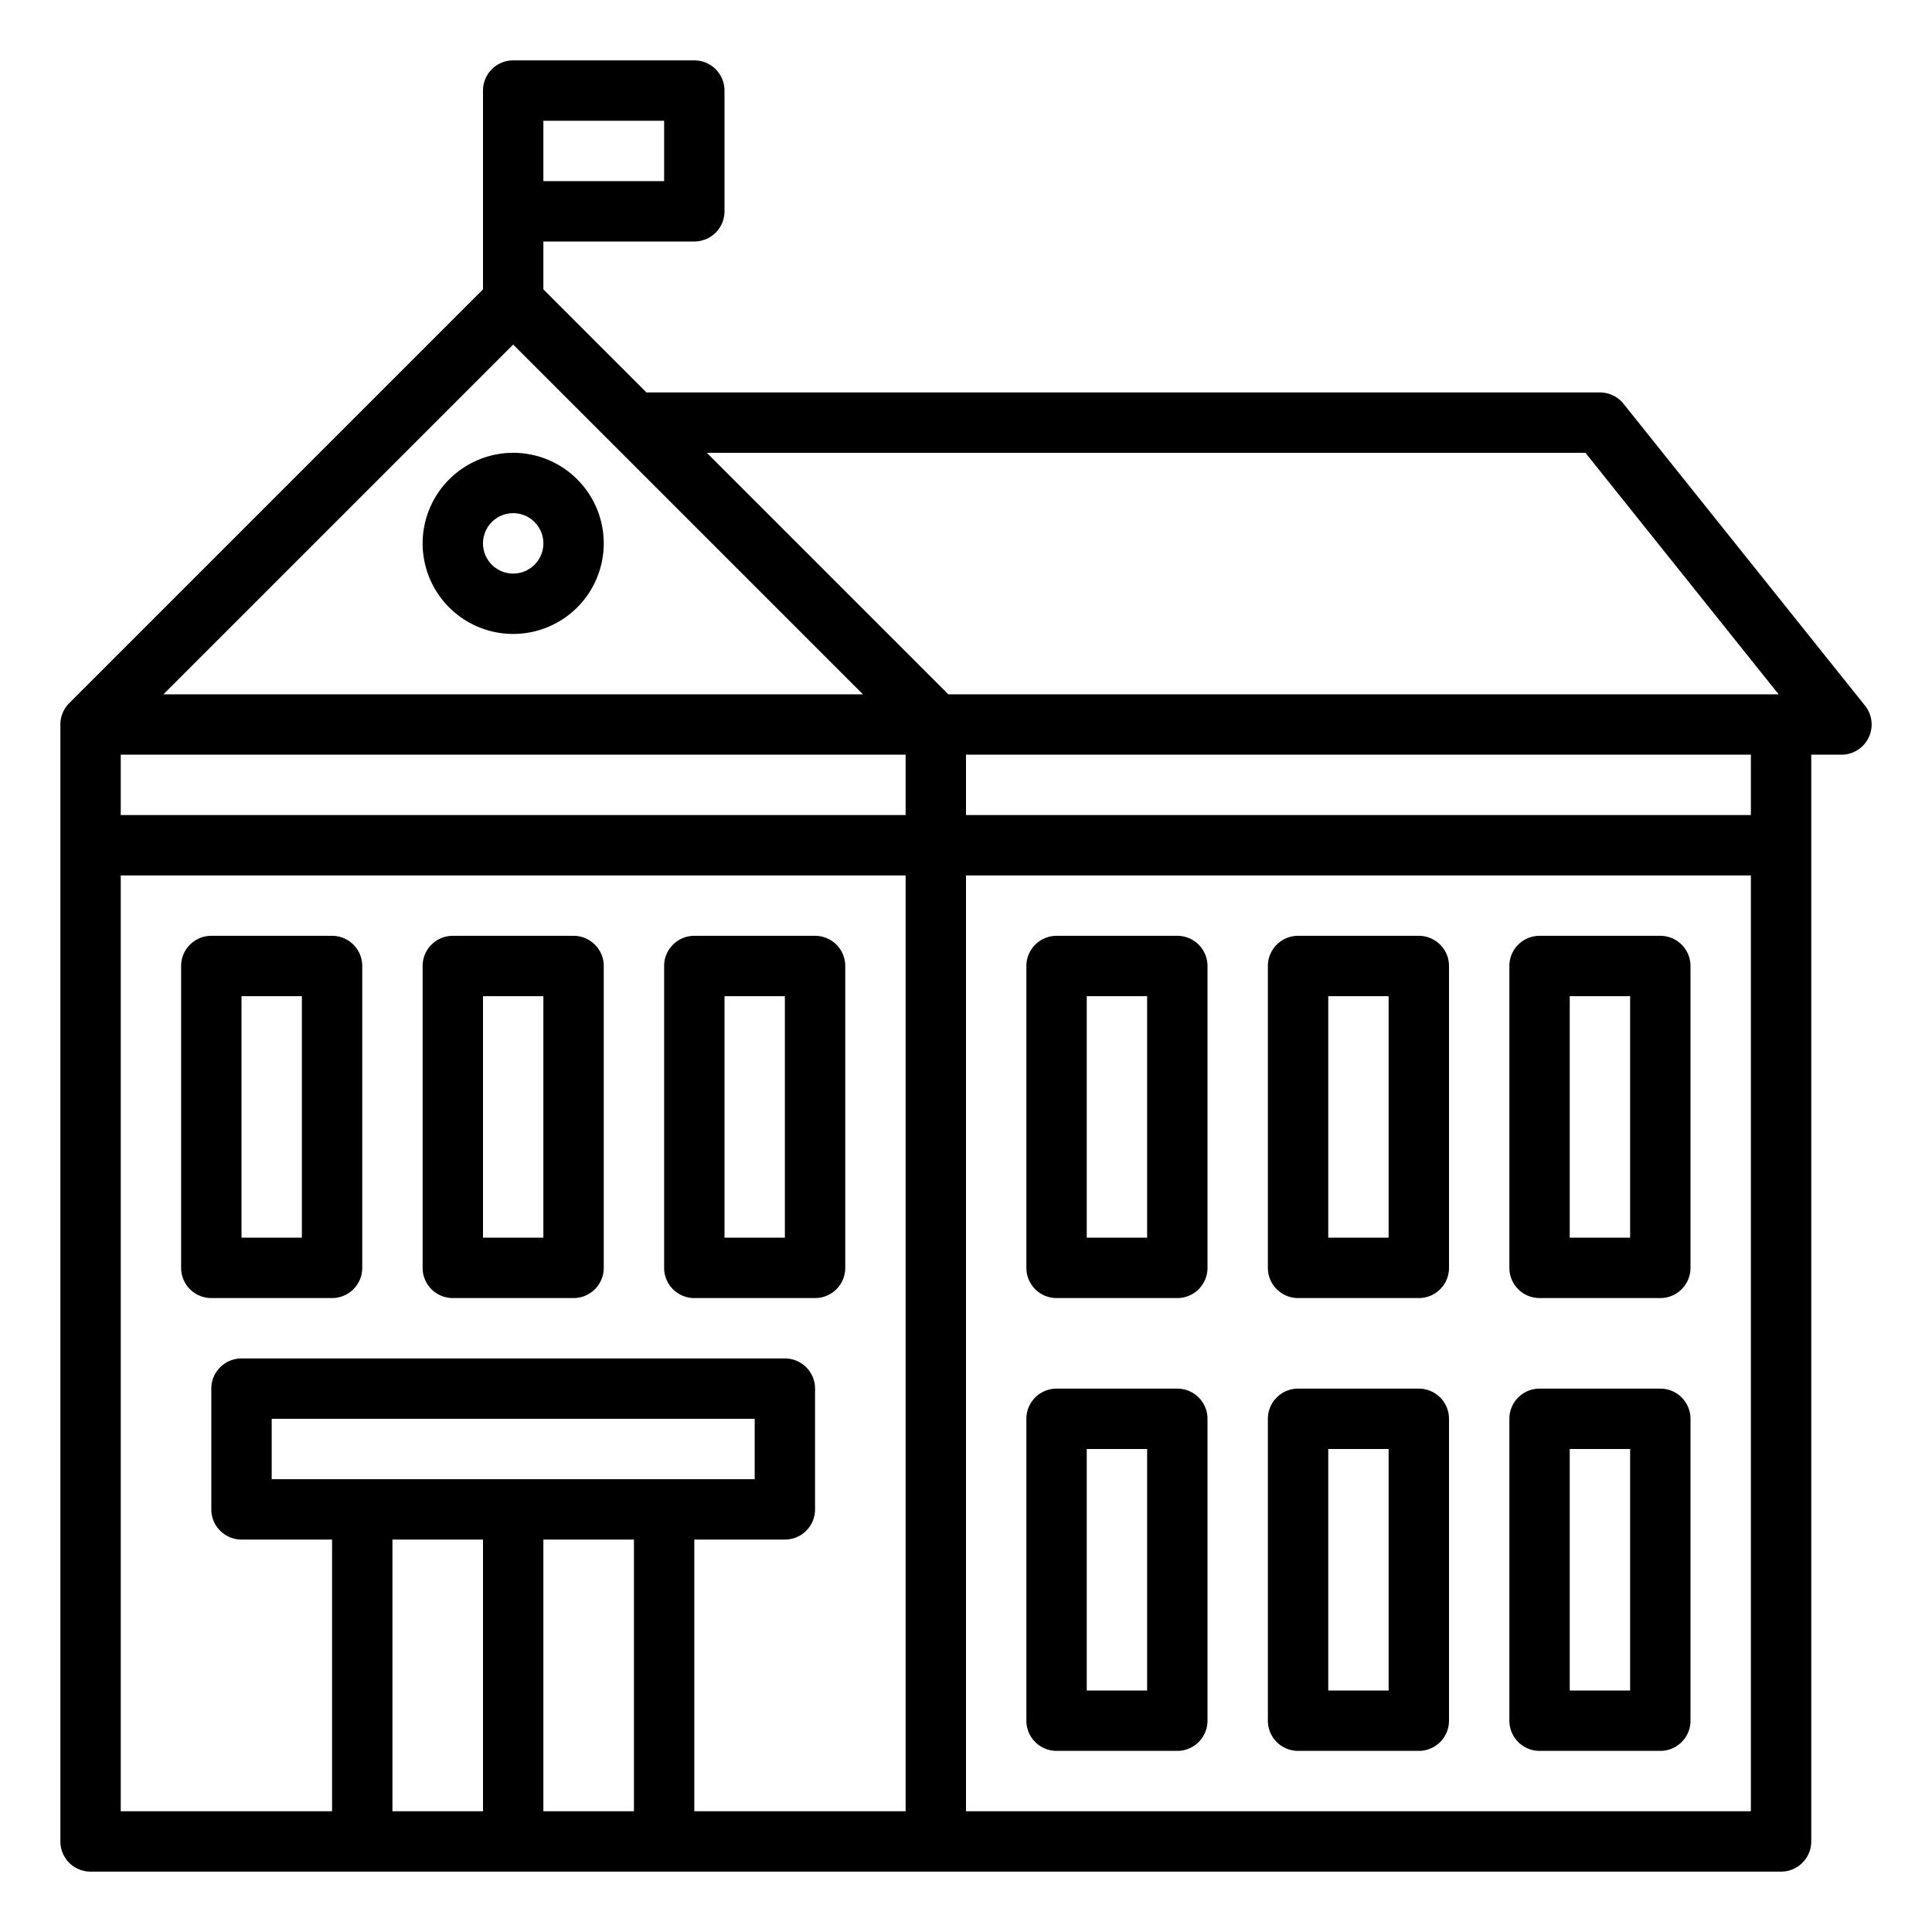 <?xml version="1.0"?>
<svg xmlns="http://www.w3.org/2000/svg" id="Outline" viewBox="0 0 512 512" width="512" height="512"><path d="M312,248H280a8,8,0,0,0-8,8v80a8,8,0,0,0,8,8h32a8,8,0,0,0,8-8V256A8,8,0,0,0,312,248Zm-8,80H288V264h16Z"/><path d="M376,248H344a8,8,0,0,0-8,8v80a8,8,0,0,0,8,8h32a8,8,0,0,0,8-8V256A8,8,0,0,0,376,248Zm-8,80H352V264h16Z"/><path d="M440,248H408a8,8,0,0,0-8,8v80a8,8,0,0,0,8,8h32a8,8,0,0,0,8-8V256A8,8,0,0,0,440,248Zm-8,80H416V264h16Z"/><path d="M312,368H280a8,8,0,0,0-8,8v80a8,8,0,0,0,8,8h32a8,8,0,0,0,8-8V376A8,8,0,0,0,312,368Zm-8,80H288V384h16Z"/><path d="M376,368H344a8,8,0,0,0-8,8v80a8,8,0,0,0,8,8h32a8,8,0,0,0,8-8V376A8,8,0,0,0,376,368Zm-8,80H352V384h16Z"/><path d="M440,368H408a8,8,0,0,0-8,8v80a8,8,0,0,0,8,8h32a8,8,0,0,0,8-8V376A8,8,0,0,0,440,368Zm-8,80H416V384h16Z"/><path d="M112,144a24,24,0,1,0,24-24A24.027,24.027,0,0,0,112,144Zm32,0a8,8,0,1,1-8-8A8.009,8.009,0,0,1,144,144Z"/><path d="M88,344a8,8,0,0,0,8-8V256a8,8,0,0,0-8-8H56a8,8,0,0,0-8,8v80a8,8,0,0,0,8,8ZM64,264H80v64H64Z"/><path d="M120,344h32a8,8,0,0,0,8-8V256a8,8,0,0,0-8-8H120a8,8,0,0,0-8,8v80A8,8,0,0,0,120,344Zm8-80h16v64H128Z"/><path d="M184,344h32a8,8,0,0,0,8-8V256a8,8,0,0,0-8-8H184a8,8,0,0,0-8,8v80A8,8,0,0,0,184,344Zm8-80h16v64H192Z"/><path d="M430.247,107A8,8,0,0,0,424,104H171.313L144,76.687V64h40a8,8,0,0,0,8-8V24a8,8,0,0,0-8-8H136a8,8,0,0,0-8,8V76.687L18.347,186.339A7.976,7.976,0,0,0,16,192V488a8,8,0,0,0,8,8H472a8,8,0,0,0,8-8V200h8a8,8,0,0,0,6.247-13ZM144,32h32V48H144Zm276.155,88,51.2,64H251.313l-64-64ZM464,216H256V200H464ZM32,200H240v16H32Zm11.313-16L136,91.313,228.687,184ZM32,232H240V480H184V408h24a8,8,0,0,0,8-8V368a8,8,0,0,0-8-8H64a8,8,0,0,0-8,8v32a8,8,0,0,0,8,8H88v72H32ZM72,392V376H200v16Zm56,16v72H104V408Zm16,0h24v72H144Zm112,72V232H464V480Z"/></svg>

